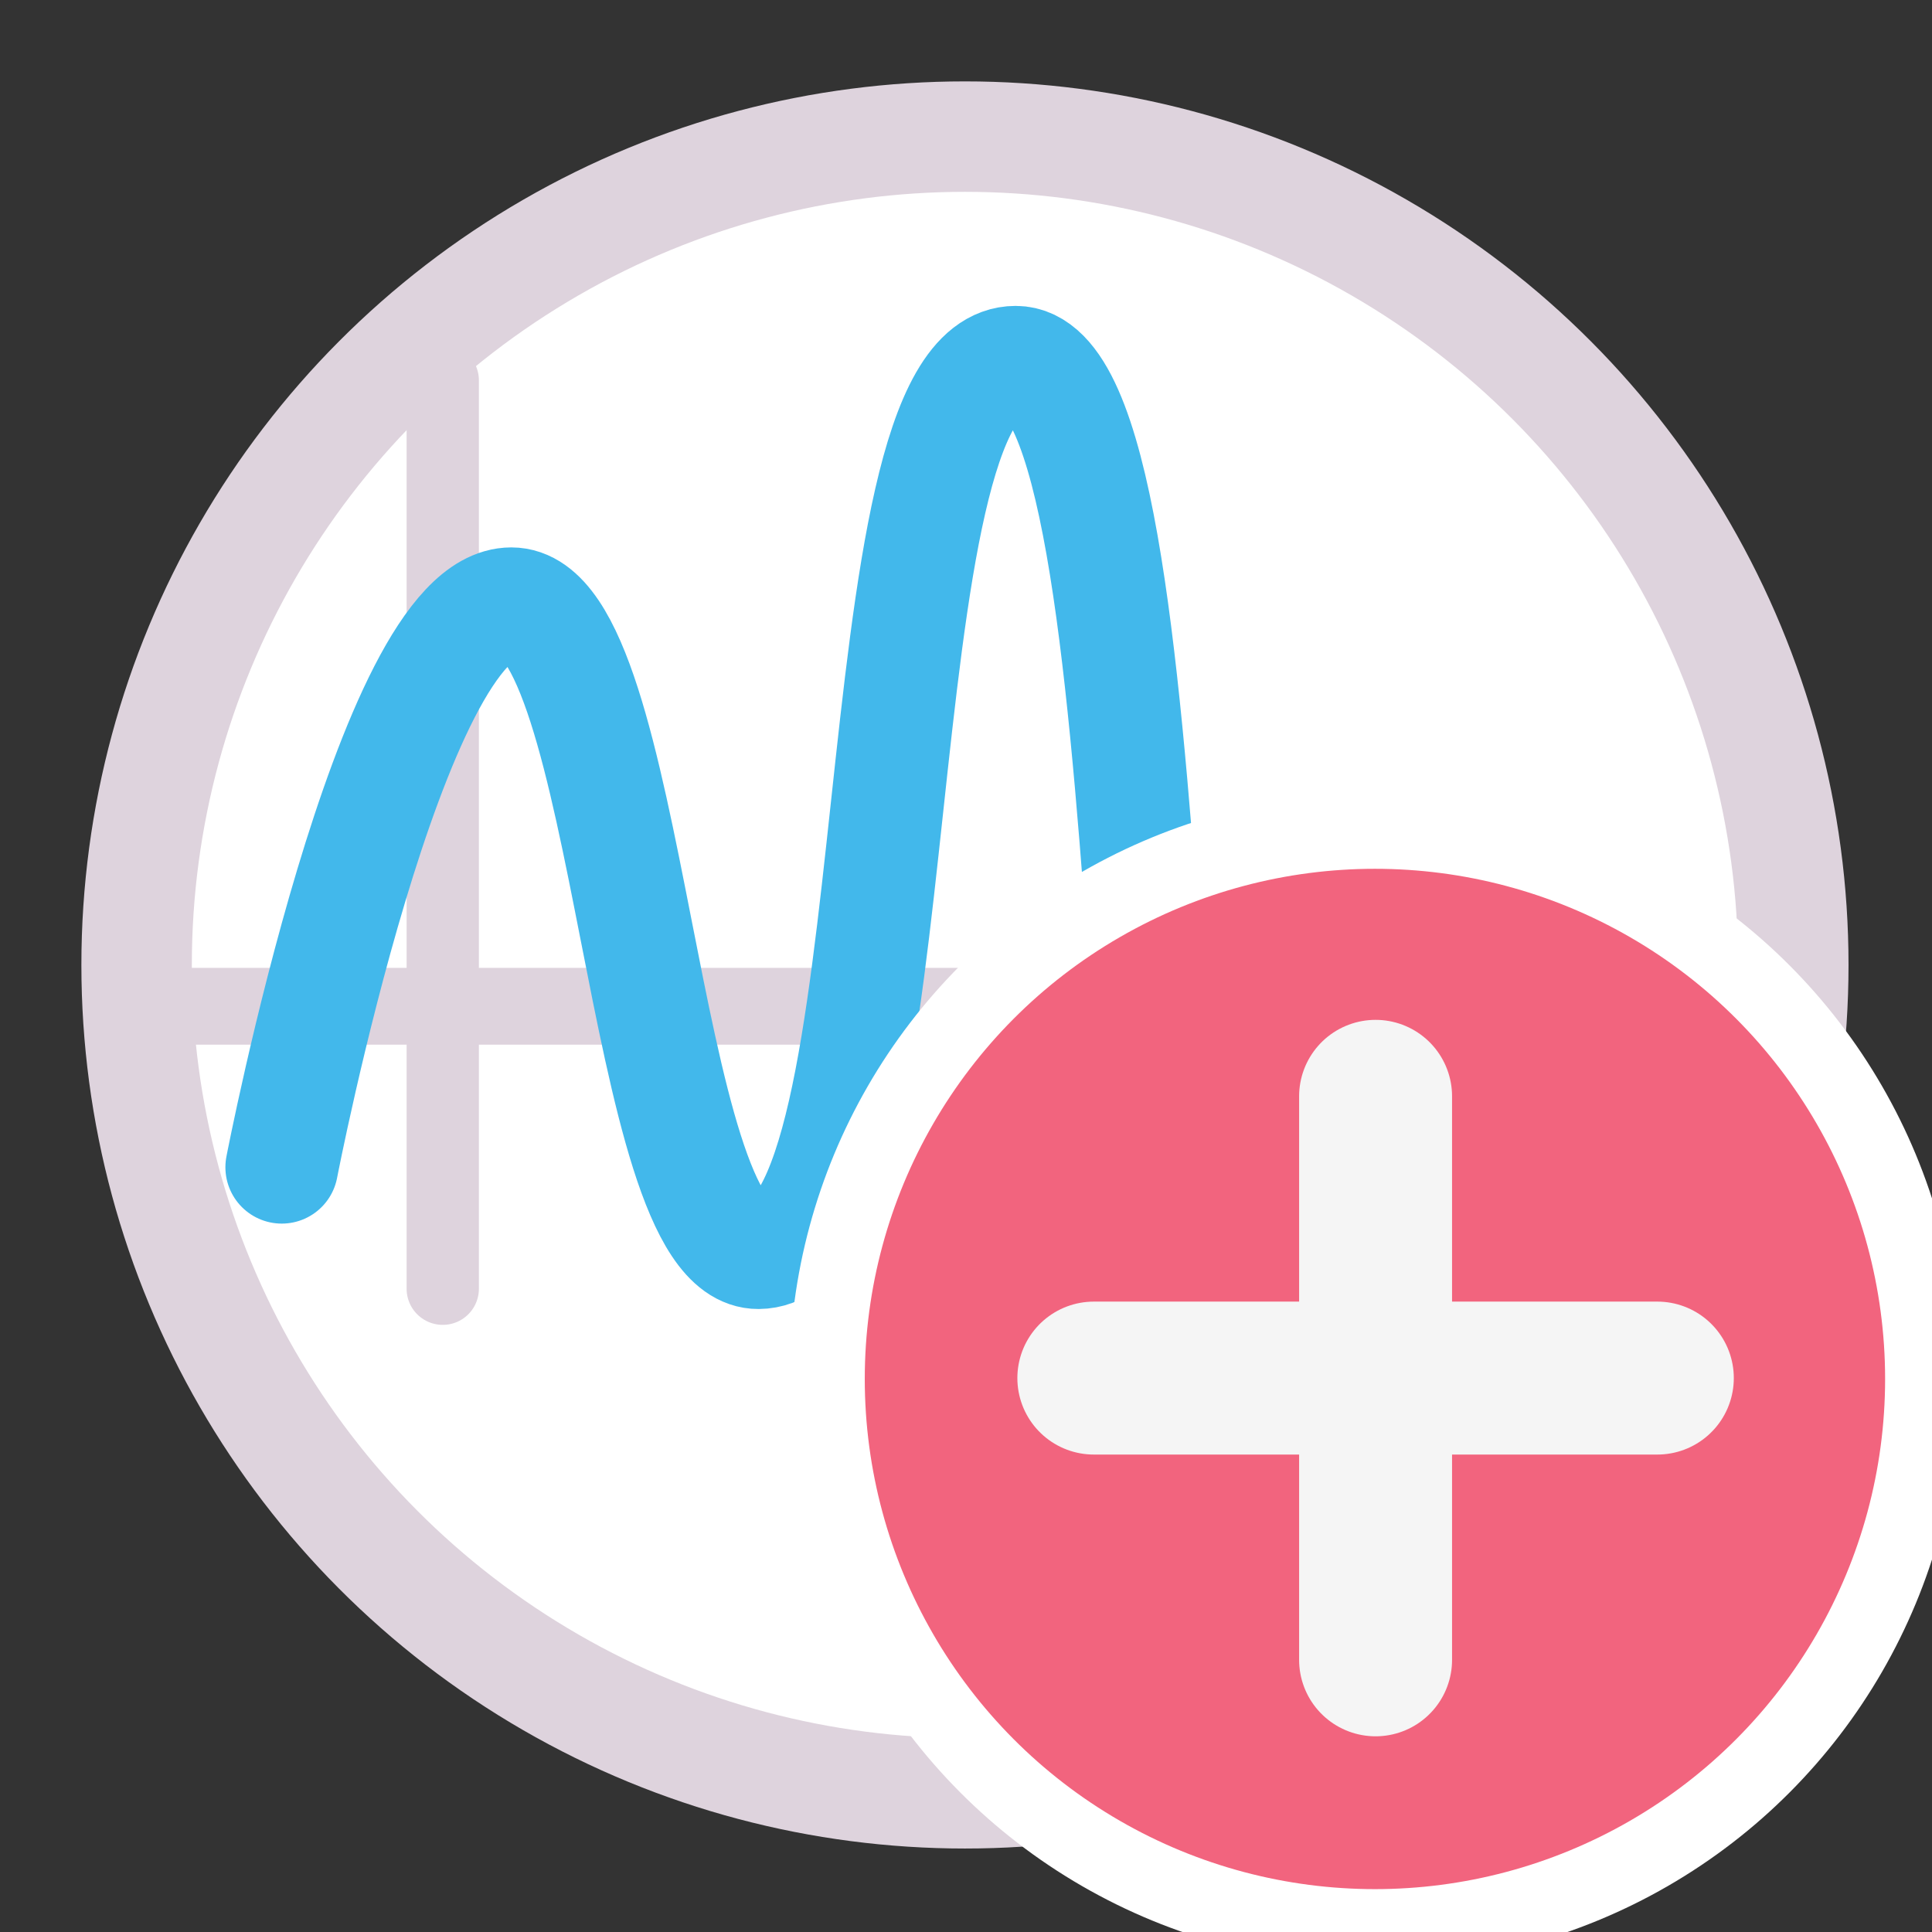 <?xml version="1.0" encoding="UTF-8" standalone="no"?>
<svg
   id="Слой_1"
   data-name="Слой 1"
   viewBox="0 0 24 24"
   version="1.1"
   sodipodi:docname="sim_add_plot.svg"
   inkscape:version="1.2.2 (b0a8486541, 2022-12-01)"
   xmlns:inkscape="http://www.inkscape.org/namespaces/inkscape"
   xmlns:sodipodi="http://sodipodi.sourceforge.net/DTD/sodipodi-0.dtd"
   xmlns="http://www.w3.org/2000/svg"
   xmlns:svg="http://www.w3.org/2000/svg"
   xmlns:rdf="http://www.w3.org/1999/02/22-rdf-syntax-ns#"
   xmlns:cc="http://creativecommons.org/ns#"
   xmlns:dc="http://purl.org/dc/elements/1.1/">
  <rect x="0" y="0" width="24" height="24" fill="#333333" stroke="none"/>
  <sodipodi:namedview
     pagecolor="#ffffff"
     bordercolor="#666666"
     borderopacity="1"
     objecttolerance="10"
     gridtolerance="10"
     guidetolerance="10"
     inkscape:pageopacity="0"
     inkscape:pageshadow="2"
     inkscape:window-width="1728"
     inkscape:window-height="987"
     id="namedview30"
     showgrid="true"
     inkscape:zoom="19.771793"
     inkscape:cx="7.5359883"
     inkscape:cy="11.051097"
     inkscape:window-x="2145"
     inkscape:window-y="293"
     inkscape:window-maximized="0"
     inkscape:document-rotation="0"
     inkscape:current-layer="g856"
     inkscape:showpageshadow="2"
     inkscape:pagecheckerboard="0"
     inkscape:deskcolor="#d1d1d1">
    <inkscape:grid
       type="xygrid"
       id="grid_kicad"
       spacingx="0.5"
       spacingy="0.5"
       color="#9999ff"
       opacity="0.13"
       empspacing="2" />
  </sodipodi:namedview>
  <defs
     id="defs159987">
    <style
       id="style159985">.cls-1{fill:#b9b9b9;}.cls-2,.cls-3{fill:none;stroke-linecap:round;stroke-linejoin:round;stroke-width:1.25px;}.cls-2{stroke:#bf2641;}.cls-3{stroke:#1a81c4;}</style>
  </defs>
  <title
     id="title159989">simulator</title>
  <circle
     style="fill:#ffffff;fill-opacity:1;stroke:#ded3dd;stroke-width:1.372;stroke-linecap:round;stroke-linejoin:round;stroke-miterlimit:4;stroke-dasharray:none;stroke-opacity:1"
     id="path841"
     cx="11.987"
     cy="11.987"
     r="10.29" />
  <path
     style="fill:none;stroke:#ded3dd;stroke-width:0.954;stroke-linecap:round;stroke-linejoin:miter;stroke-miterlimit:4;stroke-dasharray:none;stroke-opacity:1"
     d="M 2.252,12.5 H 19.544"
     id="path843"
     sodipodi:nodetypes="cc" />
  <path
     style="fill:none;stroke:#ded3dd;stroke-width:0.898;stroke-linecap:round;stroke-linejoin:miter;stroke-miterlimit:4;stroke-dasharray:none;stroke-opacity:1"
     d="M 5.5,16.009 V 4.725"
     id="path845"
     sodipodi:nodetypes="cc" />
  <path
     style="fill:none;stroke:#42b8eb;stroke-width:1.4;stroke-linecap:round;stroke-linejoin:round;stroke-miterlimit:4;stroke-dasharray:none;stroke-opacity:1"
     d="m 3.5,14.5 c 0,0 1.352,-7 2.852,-7 1.5,0 1.6,8.071 3.07,8.061 C 11.422,15.547 10.617,4.5 12.617,4.5 c 2,0 1.315,14.512 2.815,14.512 1.202,0 1.002,-3.267 1.988,-4.624 C 17.832,13.821 18.5,13 19,13"
     id="path865"
     sodipodi:nodetypes="cssssac" />
  <g
     id="g856"
     style="display:inline;fill:#f2647e;fill-opacity:1"
     transform="translate(-0.006,0.025)">
    <circle
       class="cls-5"
       cx="16.8"
       cy="16.794"
       id="circle27864"
       style="fill:#f2647e;stroke-width:0.971;fill-opacity:1"
       r="6.8" />
    <line
       class="cls-6"
       x1="17.094"
       y1="13.594"
       x2="17.094"
       y2="20.594"
       id="line27866"
       style="fill:none;stroke:#f5f5f5;stroke-width:1.9;stroke-linecap:round;stroke-linejoin:round;stroke-dasharray:none;fill-opacity:1" />
    <line
       class="cls-6"
       x1="20.594"
       y1="17.094"
       x2="13.594"
       y2="17.094"
       id="line27868"
       style="fill:#f2647e;stroke:#f5f5f5;stroke-width:1.9;stroke-linecap:round;stroke-linejoin:round;stroke-dasharray:none;fill-opacity:1" />
  </g>
  <ellipse
     style="fill:none;stroke:#ffffff;stroke-width:0.937;stroke-dasharray:none;stroke-opacity:1"
     id="path693"
     cx="17.08"
     cy="17.13"
     rx="6.806"
     ry="6.806" />
</svg>
